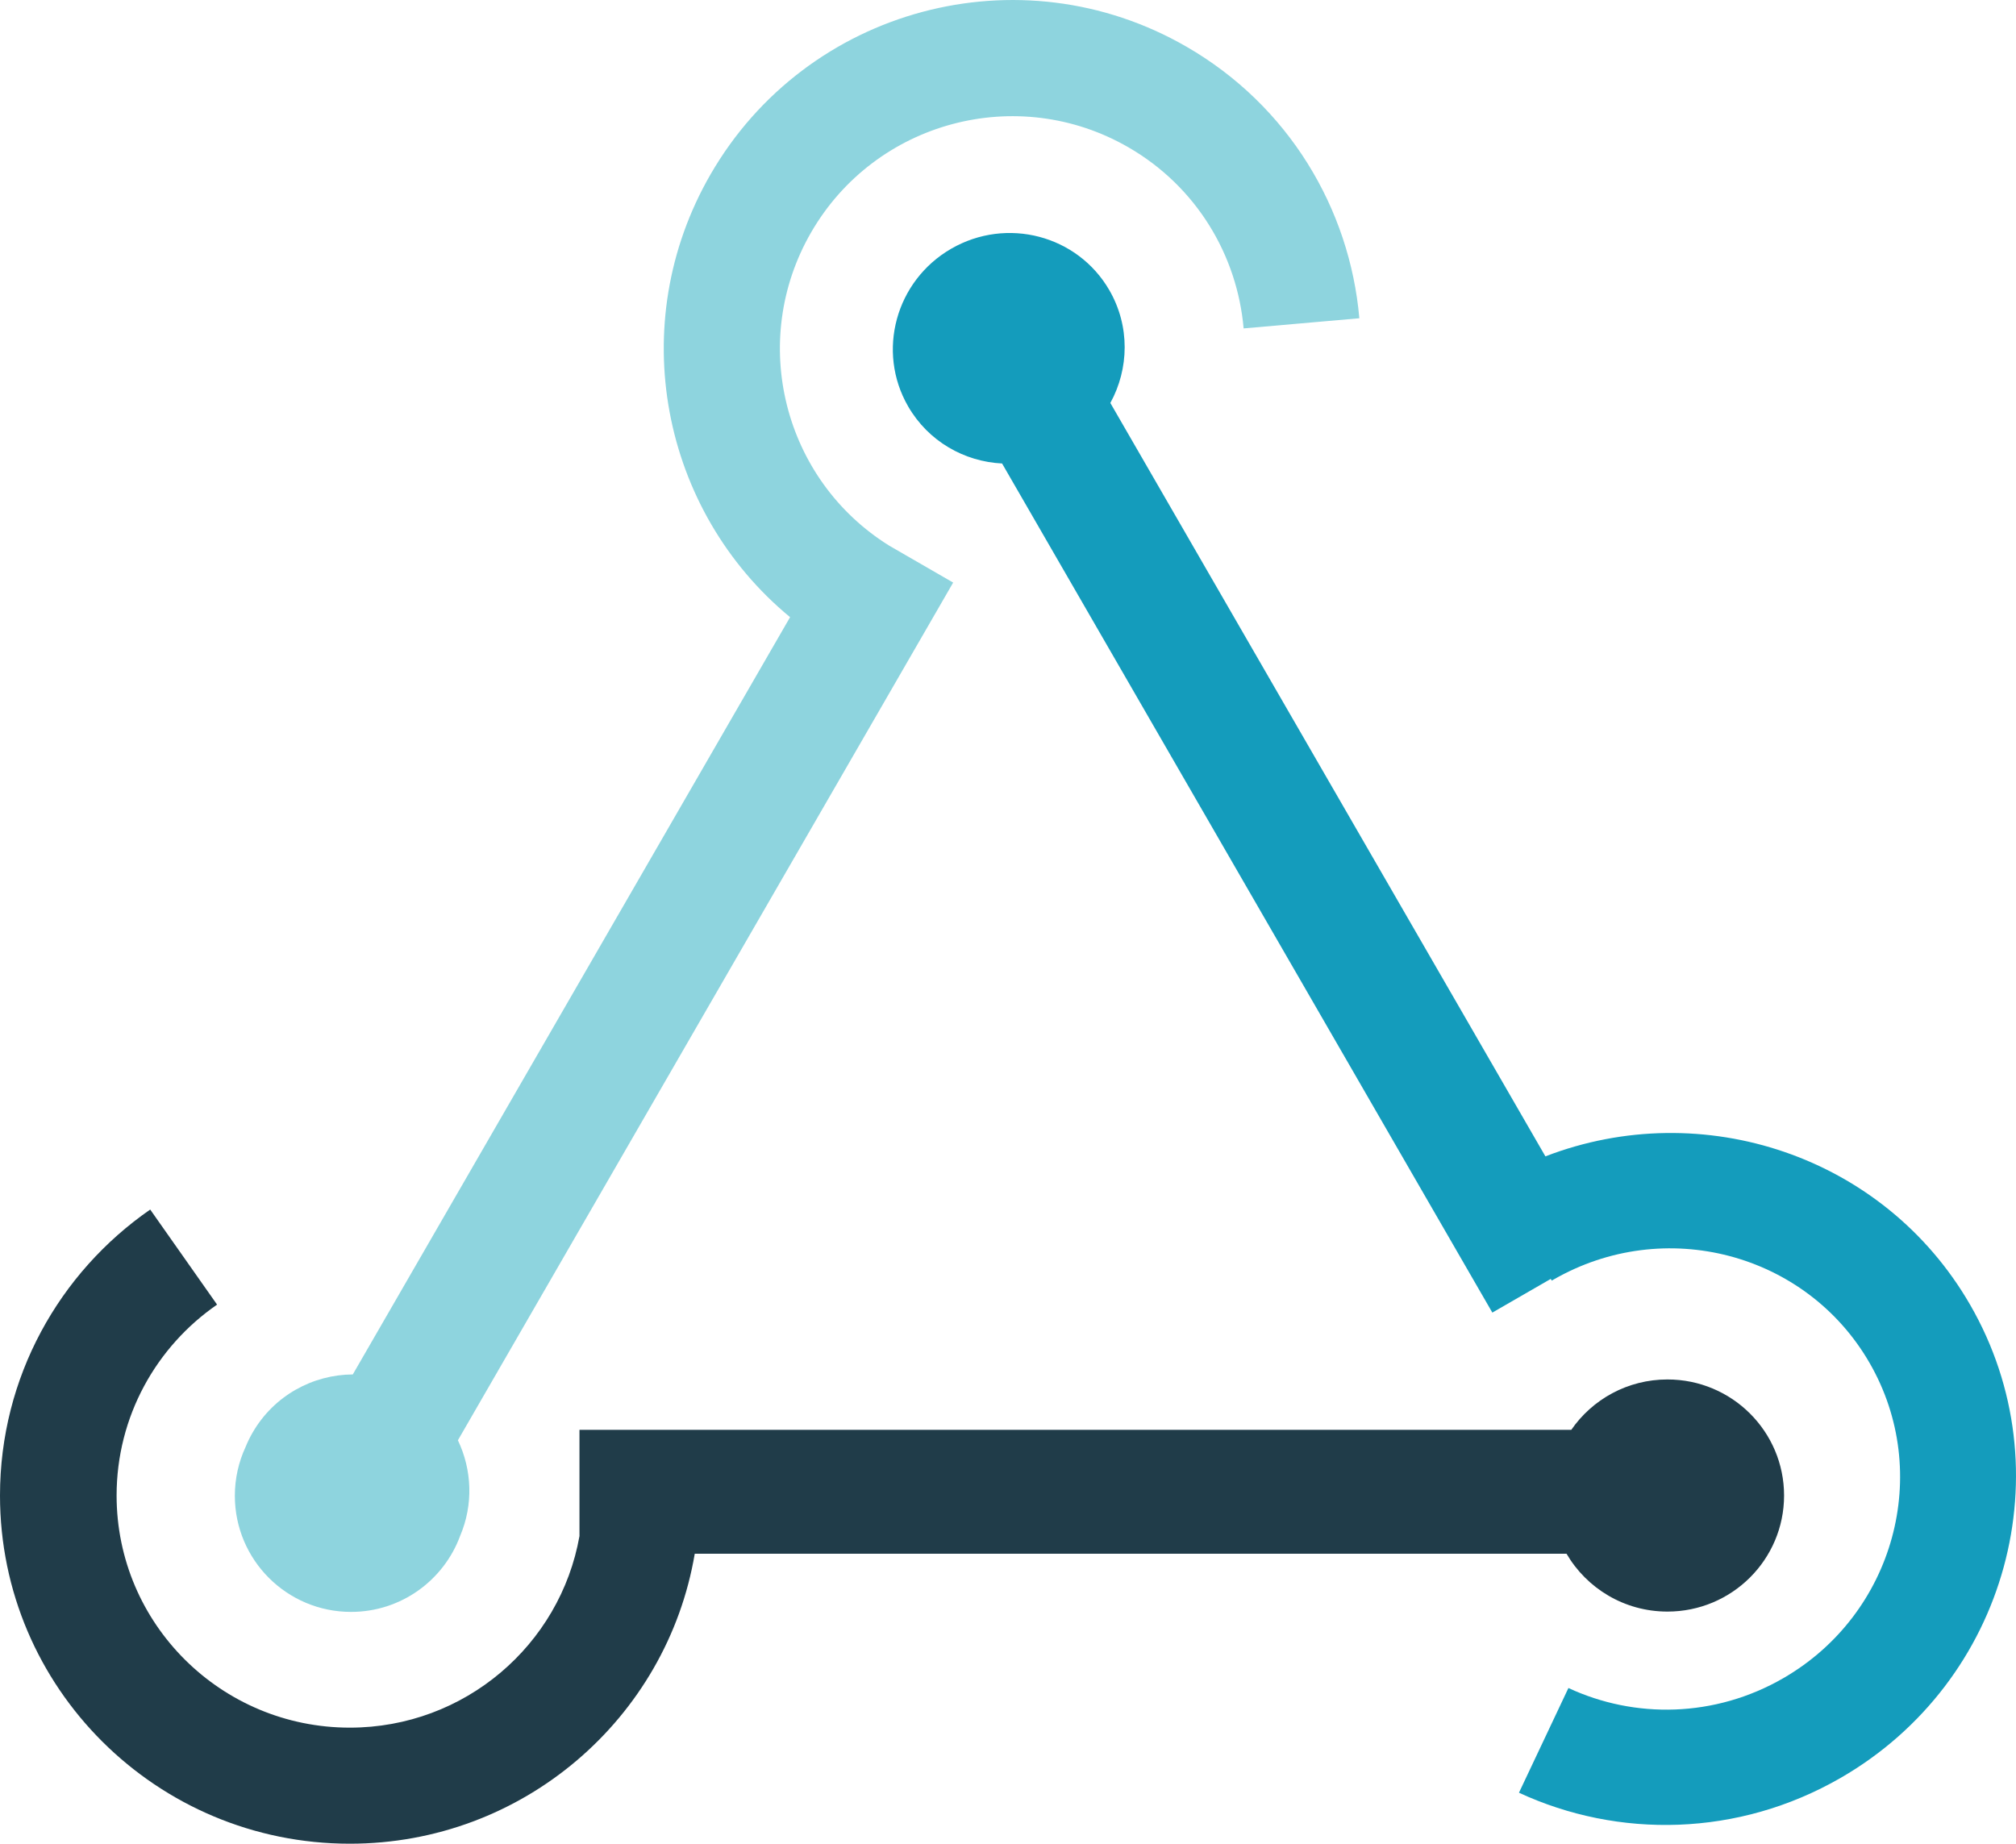 <svg version="1.1" id="图层_1" x="0px" y="0px" width="188.911px" height="172.789px" viewBox="0 0 188.911 172.789" enable-background="new 0 0 188.911 172.789" xml:space="preserve" xmlns="http://www.w3.org/2000/svg" xmlns:xlink="http://www.w3.org/1999/xlink" xmlns:xml="http://www.w3.org/XML/1998/namespace">
  <g>
    <path fill="#203C49" d="M156.25,151.034c6.035,0,10.928-4.871,10.928-10.877c0-6.008-4.893-10.877-10.928-10.877
		c-3.74,0-7.043,1.869-9.012,4.723H54.3v9.953c-1.805,10.203-10.752,17.955-21.521,17.955c-12.068,0-21.853-9.74-21.853-21.754
		c0-7.414,3.727-13.963,9.415-17.891l-6.266-8.91C5.567,119.25,0,129.055,0,140.157c0,18.021,14.676,32.631,32.778,32.631
		c16.235,0,29.716-11.75,32.324-27.174h81.692C148.688,148.857,152.212,151.034,156.25,151.034z" class="color c1"/>
    <path fill="#8ED4DE" d="M32.895,151.064c4.688,0,8.683-2.962,10.218-7.113c1.258-2.946,1.114-6.215-0.205-8.971l46.409-80.382
		l-5.991-3.459c-9.914-6.176-13.209-19.156-7.322-29.355c6.016-10.415,19.326-13.987,29.734-7.979
		c6.393,3.689,10.2,10.136,10.797,16.973l10.844-0.951c-0.896-10.252-6.611-19.916-16.195-25.449
		C95.57-4.637,75.603,0.721,66.582,16.342C58.49,30.36,61.96,47.877,74.035,57.84l-40.976,70.969
		c-3.743,0.019-7.377,1.972-9.386,5.445c-0.26,0.449-0.481,0.908-0.672,1.377c-0.638,1.383-0.994,2.926-0.994,4.551
		C22.009,146.191,26.882,151.064,32.895,151.064z" class="color c2"/>
    <path fill="#149CBC" d="M144.813,108.372l-40.767-70.607c1.757-3.203,1.854-7.197-0.092-10.566
		c-2.979-5.154-9.61-6.896-14.817-3.891s-7.017,9.623-4.039,14.779c1.892,3.275,5.26,5.174,8.803,5.35l45.94,79.576l5.474-3.157
		l0.095,0.159c0.043-0.024,0.09-0.053,0.135-0.078c10.414-6.014,23.686-2.528,29.639,7.781c5.953,10.311,2.336,23.545-8.08,29.558
		c-6.42,3.709-13.926,3.808-20.133,0.92l-4.635,9.813c9.303,4.31,20.539,4.152,30.156-1.397
		c15.623-9.021,21.049-28.871,12.118-44.338C176.548,108.309,159.541,102.693,144.813,108.372z" class="color c3"/>
  </g>
</svg>